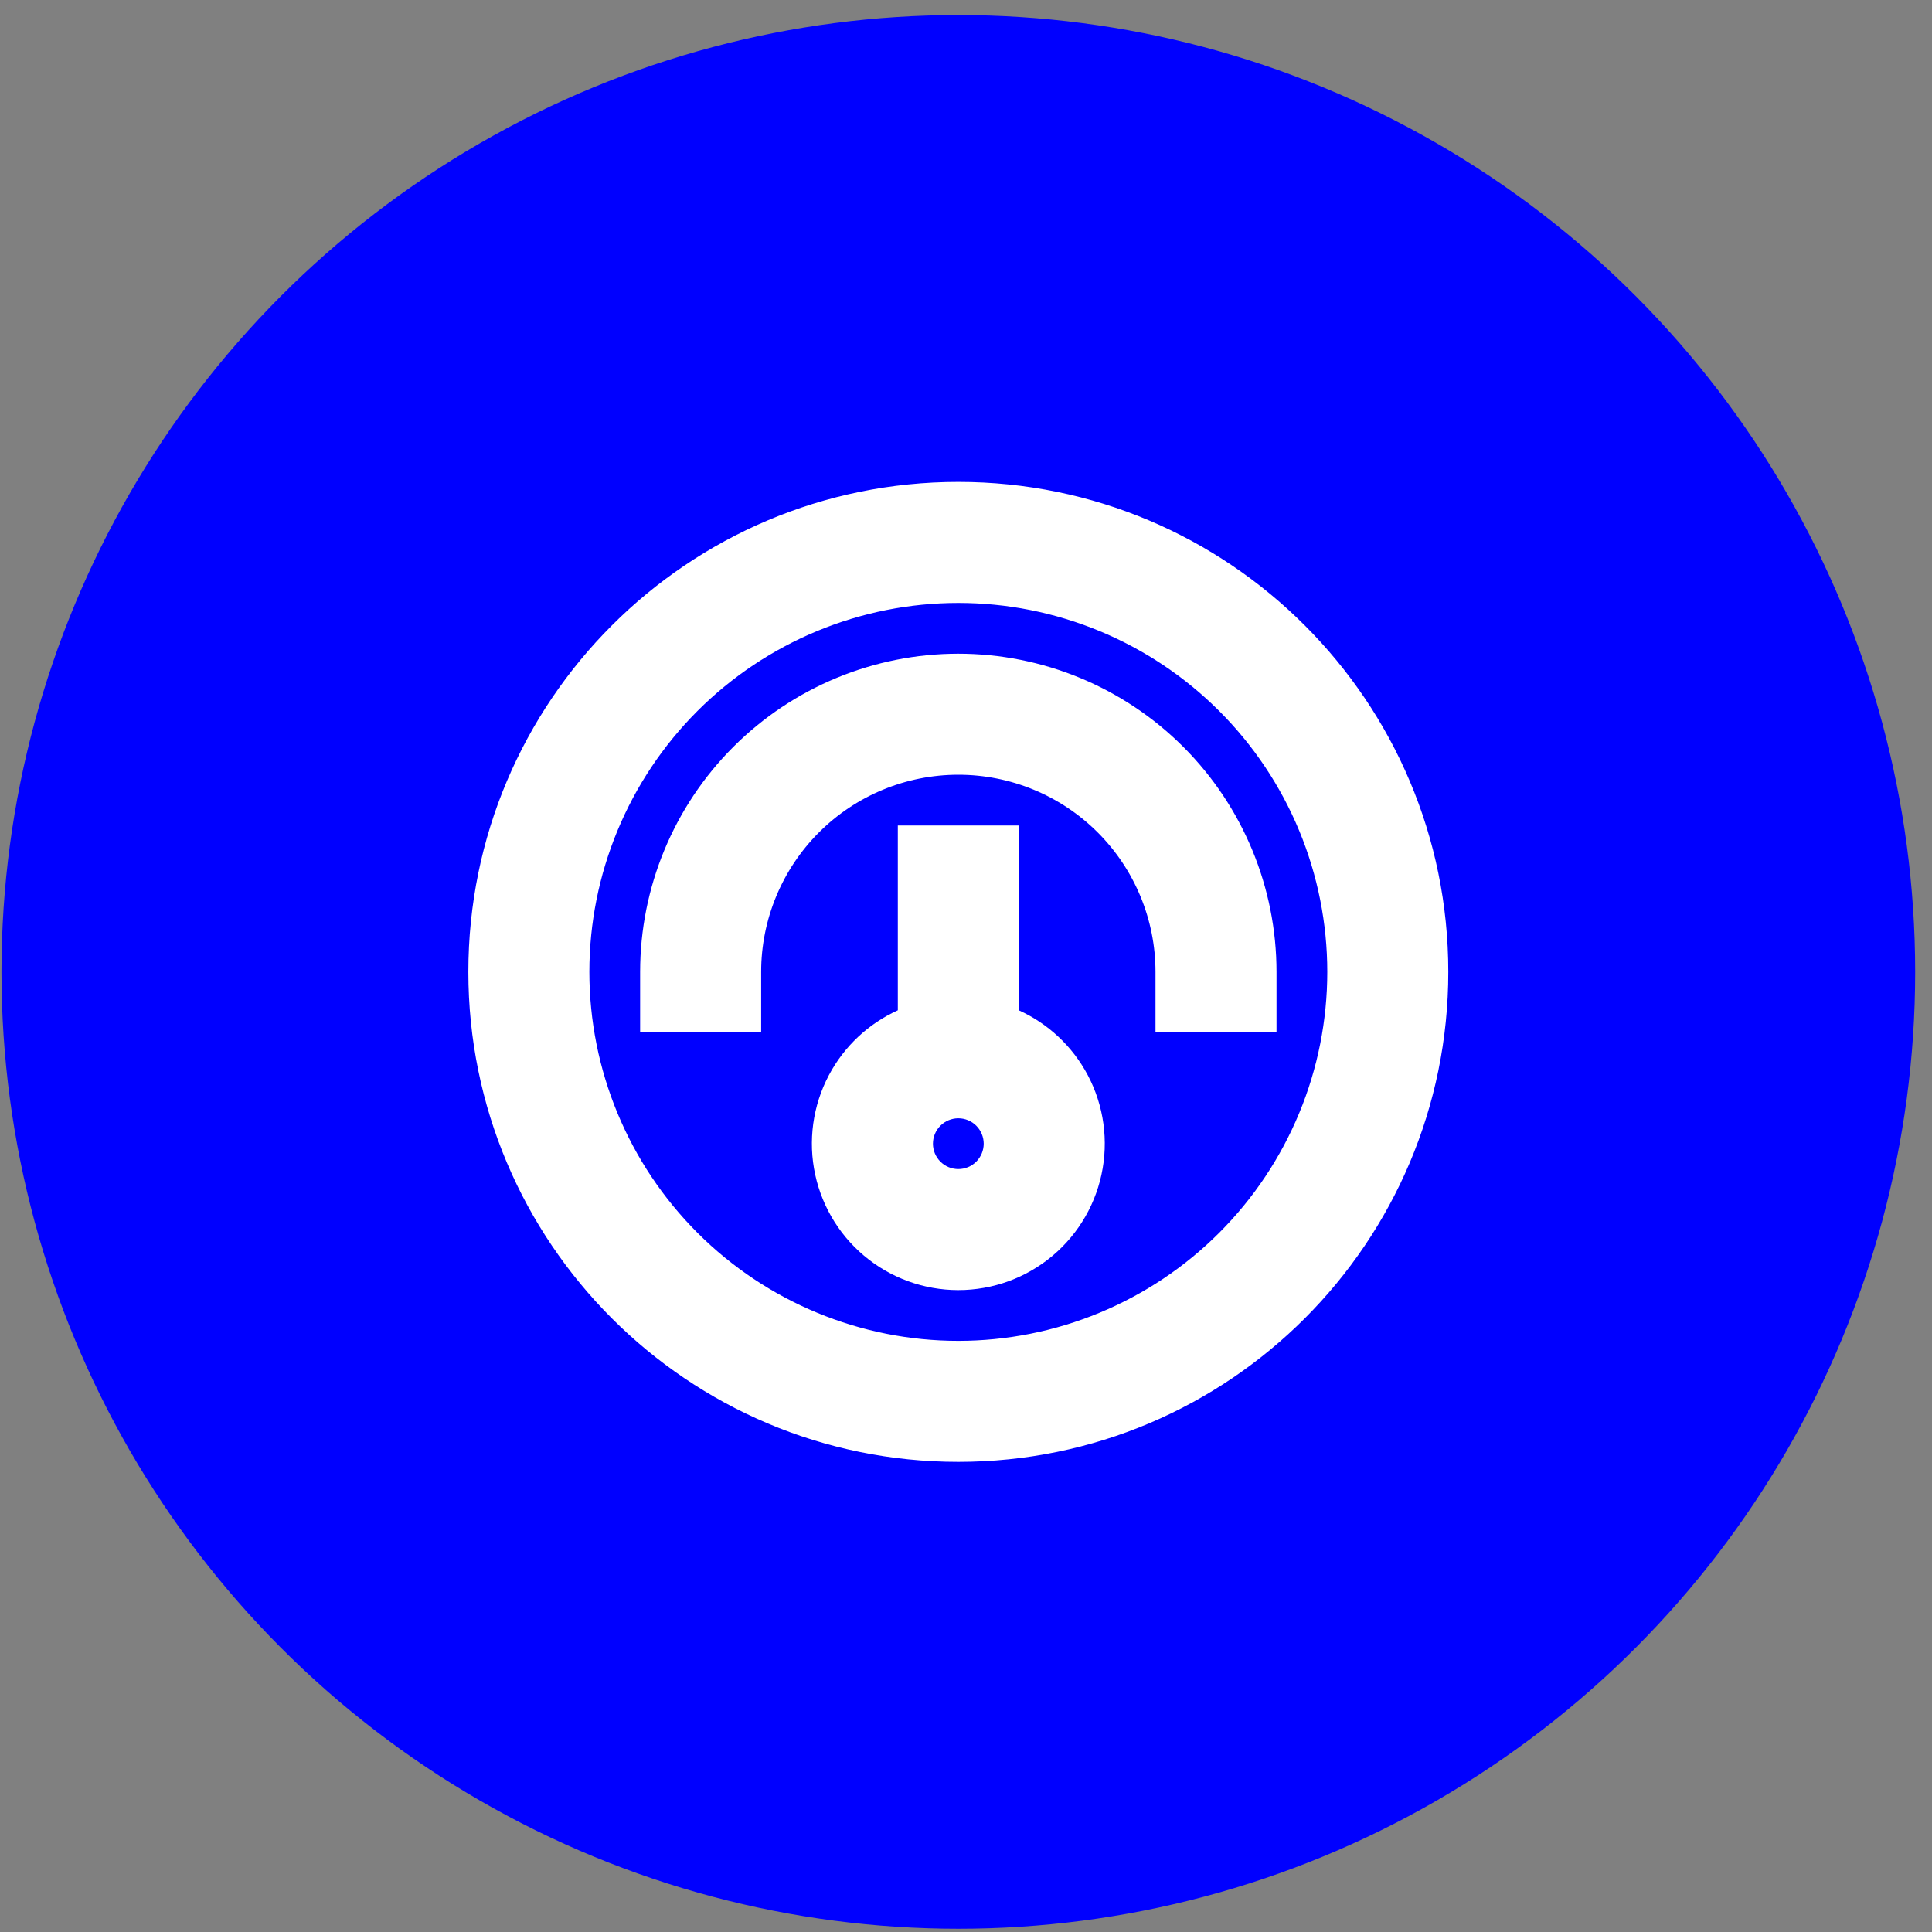 <svg width="110" height="110" viewBox="0 0 110 110" fill="none" xmlns="http://www.w3.org/2000/svg">
<rect x="0" y="0" width="110" height="110" fill="#808080" stroke="none"/>
<circle cx="54.563" cy="55.336" r="54.479" fill="#0000FF"/>
<path d="M52.118 47.5H51.618V48V57.852C50.021 58.499 48.678 59.657 47.803 61.149C46.867 62.744 46.525 64.618 46.838 66.44C47.151 68.263 48.097 69.916 49.511 71.108C50.925 72.3 52.714 72.953 54.563 72.953C56.412 72.953 58.202 72.3 59.615 71.108C61.029 69.916 61.976 68.263 62.288 66.44C62.601 64.618 62.259 62.744 61.324 61.149C60.448 59.657 59.105 58.499 57.508 57.852V48V47.5H57.008H52.118ZM52.618 65.117C52.618 64.601 52.823 64.106 53.188 63.741C53.553 63.376 54.047 63.171 54.563 63.171C55.079 63.171 55.574 63.376 55.939 63.741C56.303 64.106 56.508 64.601 56.508 65.117C56.508 65.632 56.303 66.127 55.939 66.492C55.574 66.857 55.079 67.062 54.563 67.062C54.047 67.062 53.553 66.857 53.188 66.492C52.823 66.127 52.618 65.632 52.618 65.117Z" fill="white" stroke="white"/>
<path d="M71.679 58.281H72.179V57.781V55.336C72.179 50.664 70.323 46.183 67.02 42.879C63.716 39.575 59.235 37.719 54.563 37.719C49.891 37.719 45.41 39.575 42.106 42.879C38.802 46.183 36.946 50.664 36.946 55.336V57.781V58.281H37.446H42.337H42.837V57.781V55.336C42.837 52.226 44.072 49.243 46.271 47.044C48.47 44.845 51.453 43.61 54.563 43.61C57.673 43.61 60.655 44.845 62.855 47.044C65.053 49.243 66.289 52.226 66.289 55.336V57.781V58.281H66.789H71.679Z" fill="white" stroke="white"/>
<path d="M54.563 82.733C69.694 82.733 81.96 70.467 81.96 55.336C81.96 40.205 69.694 27.938 54.563 27.938C39.432 27.938 27.166 40.205 27.166 55.336C27.166 70.467 39.432 82.733 54.563 82.733ZM62.793 75.206C60.184 76.286 57.387 76.843 54.563 76.843C48.859 76.843 43.389 74.577 39.355 70.543C35.322 66.51 33.056 61.04 33.056 55.336C33.056 49.632 35.322 44.161 39.355 40.128C43.389 36.095 48.859 33.829 54.563 33.829C57.387 33.829 60.184 34.385 62.793 35.466C65.403 36.547 67.774 38.131 69.771 40.128C71.768 42.125 73.352 44.496 74.433 47.105C75.514 49.715 76.07 52.511 76.07 55.336C76.07 58.16 75.514 60.957 74.433 63.566C73.352 66.175 71.768 68.546 69.771 70.543C67.774 72.541 65.403 74.125 62.793 75.206Z" fill="white" stroke="white"/>
</svg>
